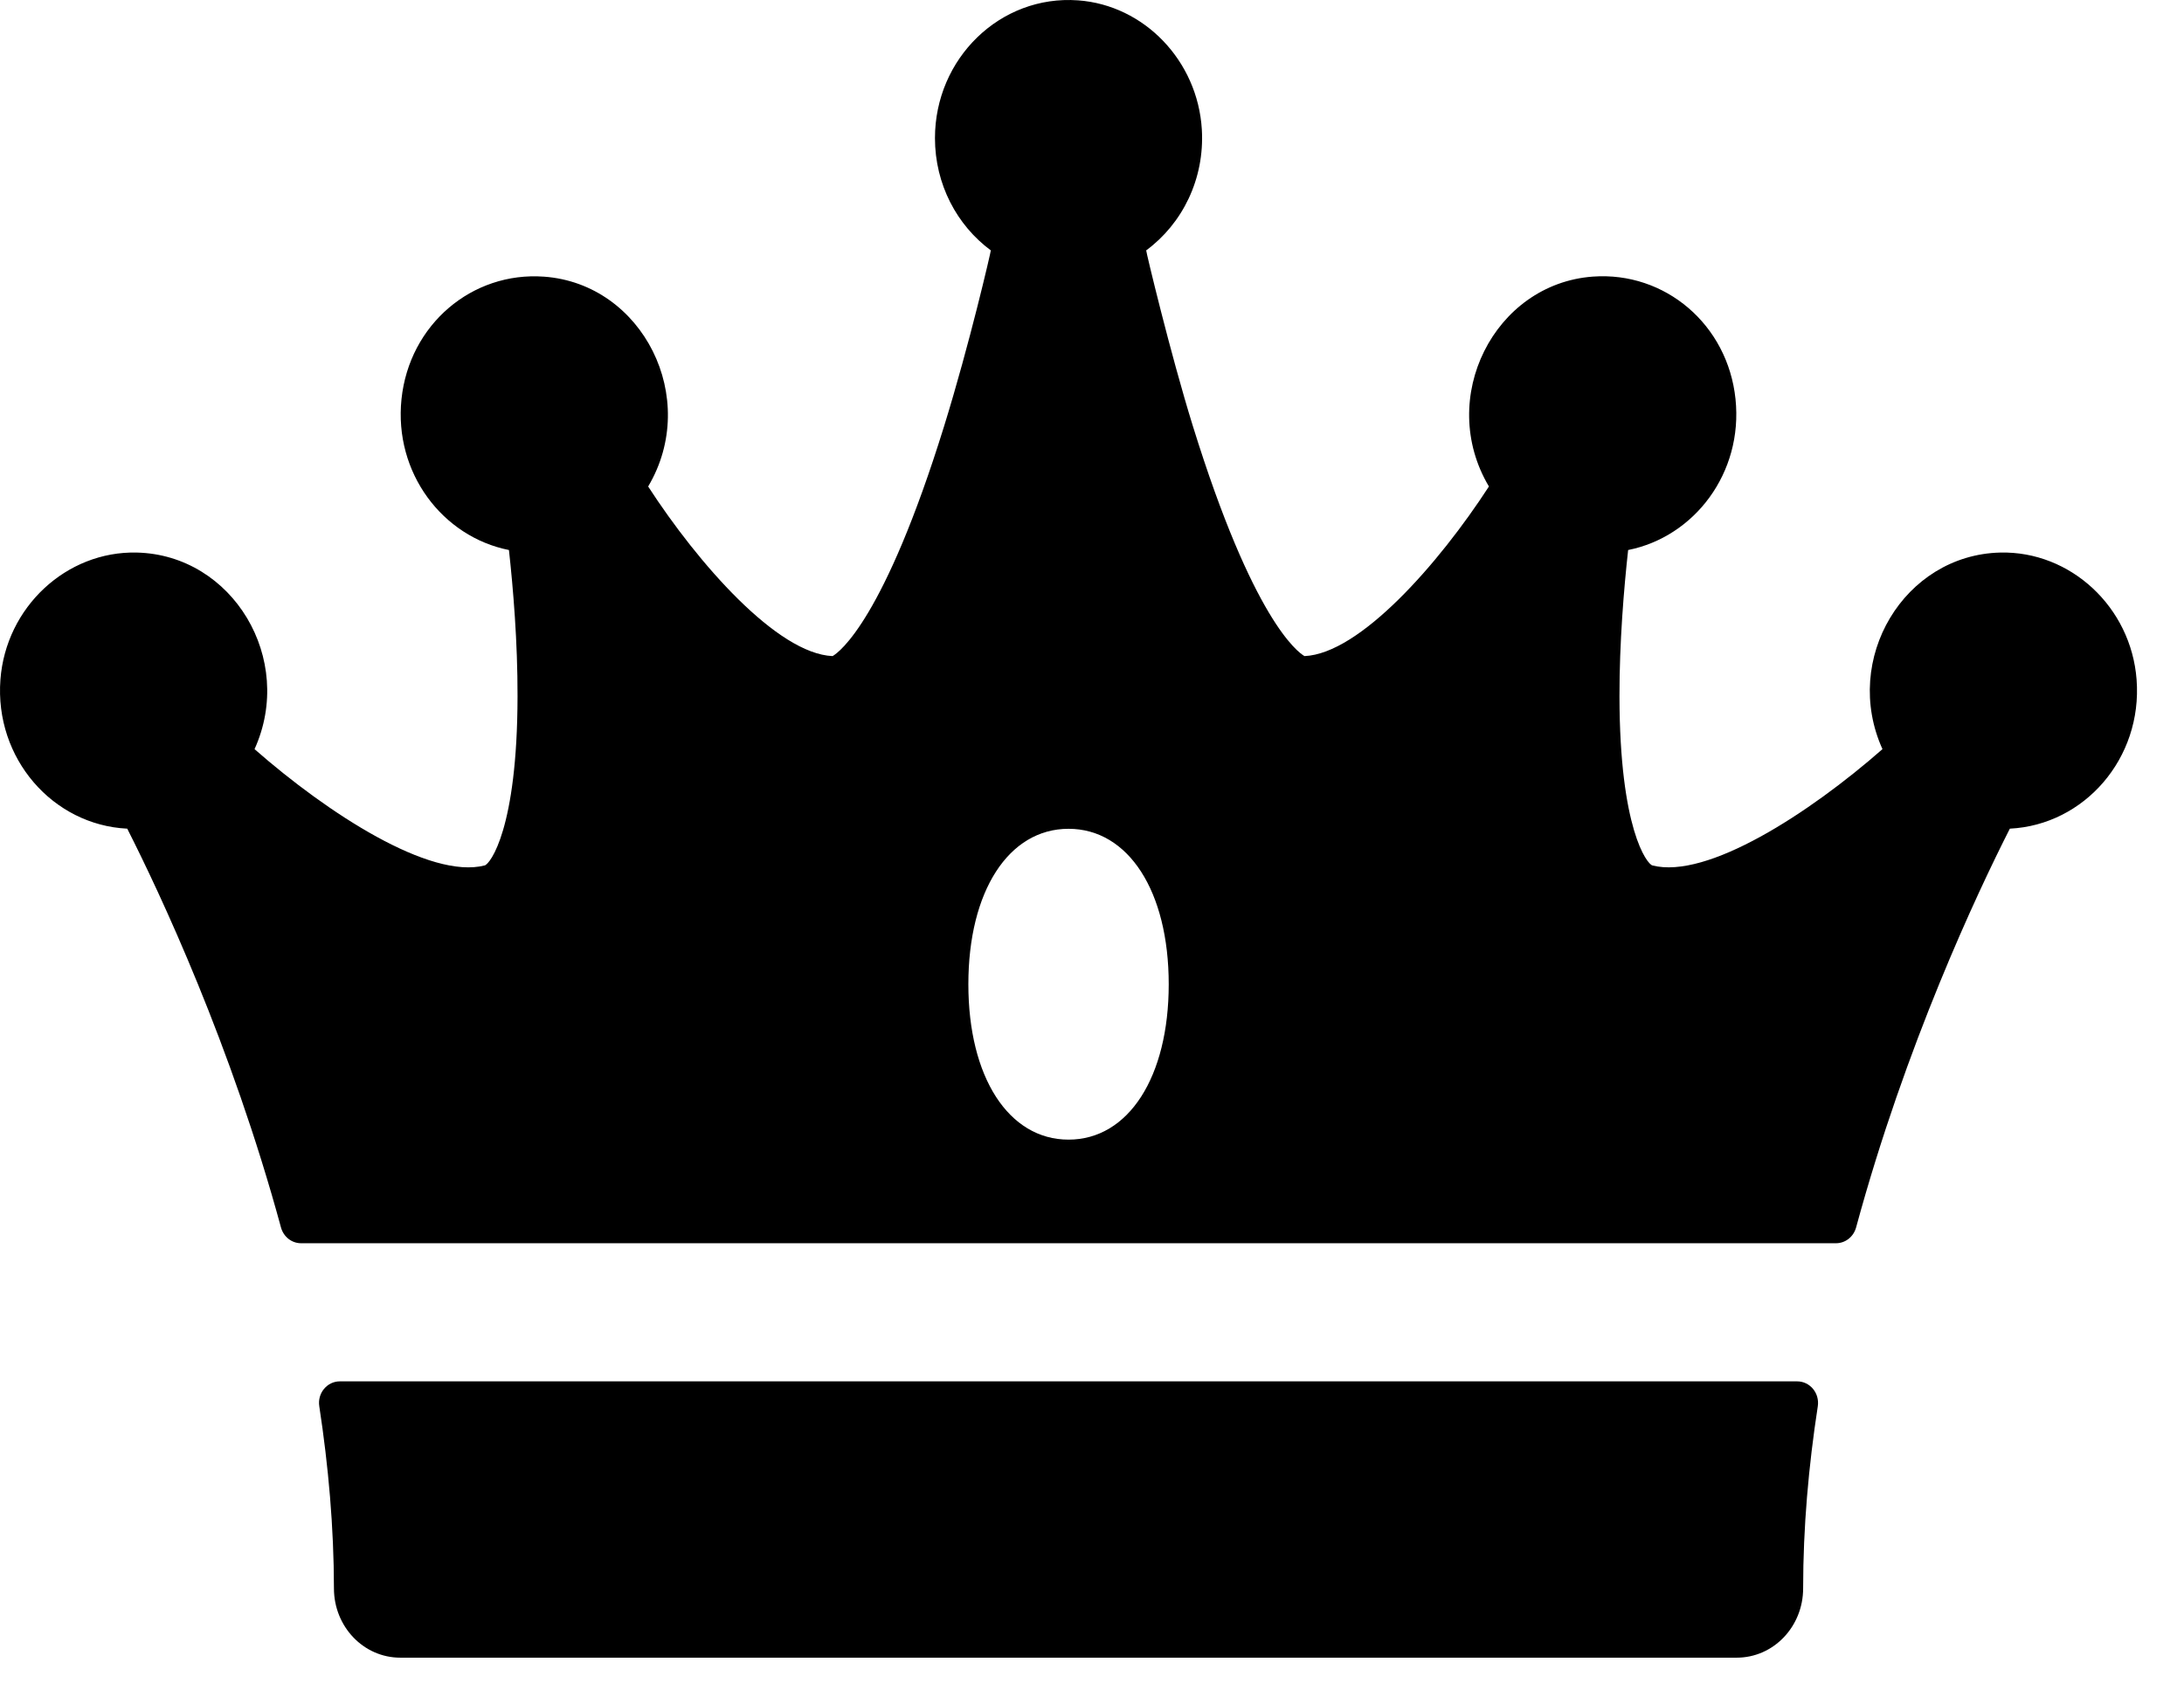 <svg width="31" height="24" viewBox="0 0 31 24" fill="none" xmlns="http://www.w3.org/2000/svg">
<path d="M28.392 7.845C27.027 7.878 26.142 9.359 26.72 10.636C25.68 11.549 24.23 12.487 23.454 12.287C23.378 12.267 22.99 11.771 22.987 9.888C22.986 9.118 23.05 8.354 23.11 7.809C24.05 7.622 24.744 6.714 24.634 5.665C24.524 4.609 23.635 3.853 22.61 3.927C21.209 4.029 20.389 5.655 21.134 6.907C20.42 8.008 19.299 9.281 18.516 9.315C18.417 9.258 17.784 8.795 16.932 6.05C16.608 5.005 16.269 3.58 16.269 3.555C16.78 3.178 17.101 2.544 17.059 1.837C17 0.864 16.242 0.073 15.302 0.005C14.195 -0.075 13.271 0.833 13.271 1.961C13.271 2.618 13.584 3.2 14.064 3.555C14.064 3.576 13.763 4.882 13.401 6.05C12.55 8.795 11.916 9.258 11.818 9.315C11.034 9.281 9.913 8.007 9.2 6.907C9.944 5.655 9.124 4.03 7.723 3.928C6.699 3.853 5.81 4.609 5.699 5.665C5.589 6.714 6.283 7.622 7.224 7.809C7.284 8.354 7.348 9.118 7.346 9.888C7.343 11.771 6.956 12.267 6.88 12.287C6.103 12.488 4.653 11.549 3.613 10.636C4.192 9.359 3.305 7.877 1.941 7.845C0.943 7.822 0.084 8.619 0.006 9.648C-0.079 10.769 0.752 11.714 1.806 11.765C2.273 12.686 3.283 14.834 3.988 17.426C4.024 17.559 4.14 17.651 4.273 17.651H26.06C26.194 17.651 26.31 17.559 26.346 17.426C27.05 14.833 28.061 12.686 28.528 11.765C29.582 11.713 30.413 10.769 30.327 9.648C30.249 8.619 29.39 7.822 28.392 7.845ZM15.167 16.18C14.316 16.18 13.745 15.293 13.745 13.974C13.745 12.654 14.316 11.767 15.167 11.767C16.017 11.767 16.589 12.654 16.589 13.974C16.589 15.293 16.017 16.18 15.167 16.18Z" fill="black"/>
<path d="M4.532 19.966C4.662 20.816 4.739 21.685 4.74 22.551C4.74 23.093 5.159 23.535 5.682 23.535H24.651C25.175 23.535 25.594 23.093 25.594 22.551C25.594 21.685 25.671 20.816 25.802 19.966C25.83 19.78 25.692 19.612 25.509 19.612H4.824C4.642 19.612 4.503 19.78 4.532 19.966Z" fill="black"/>
</svg>
